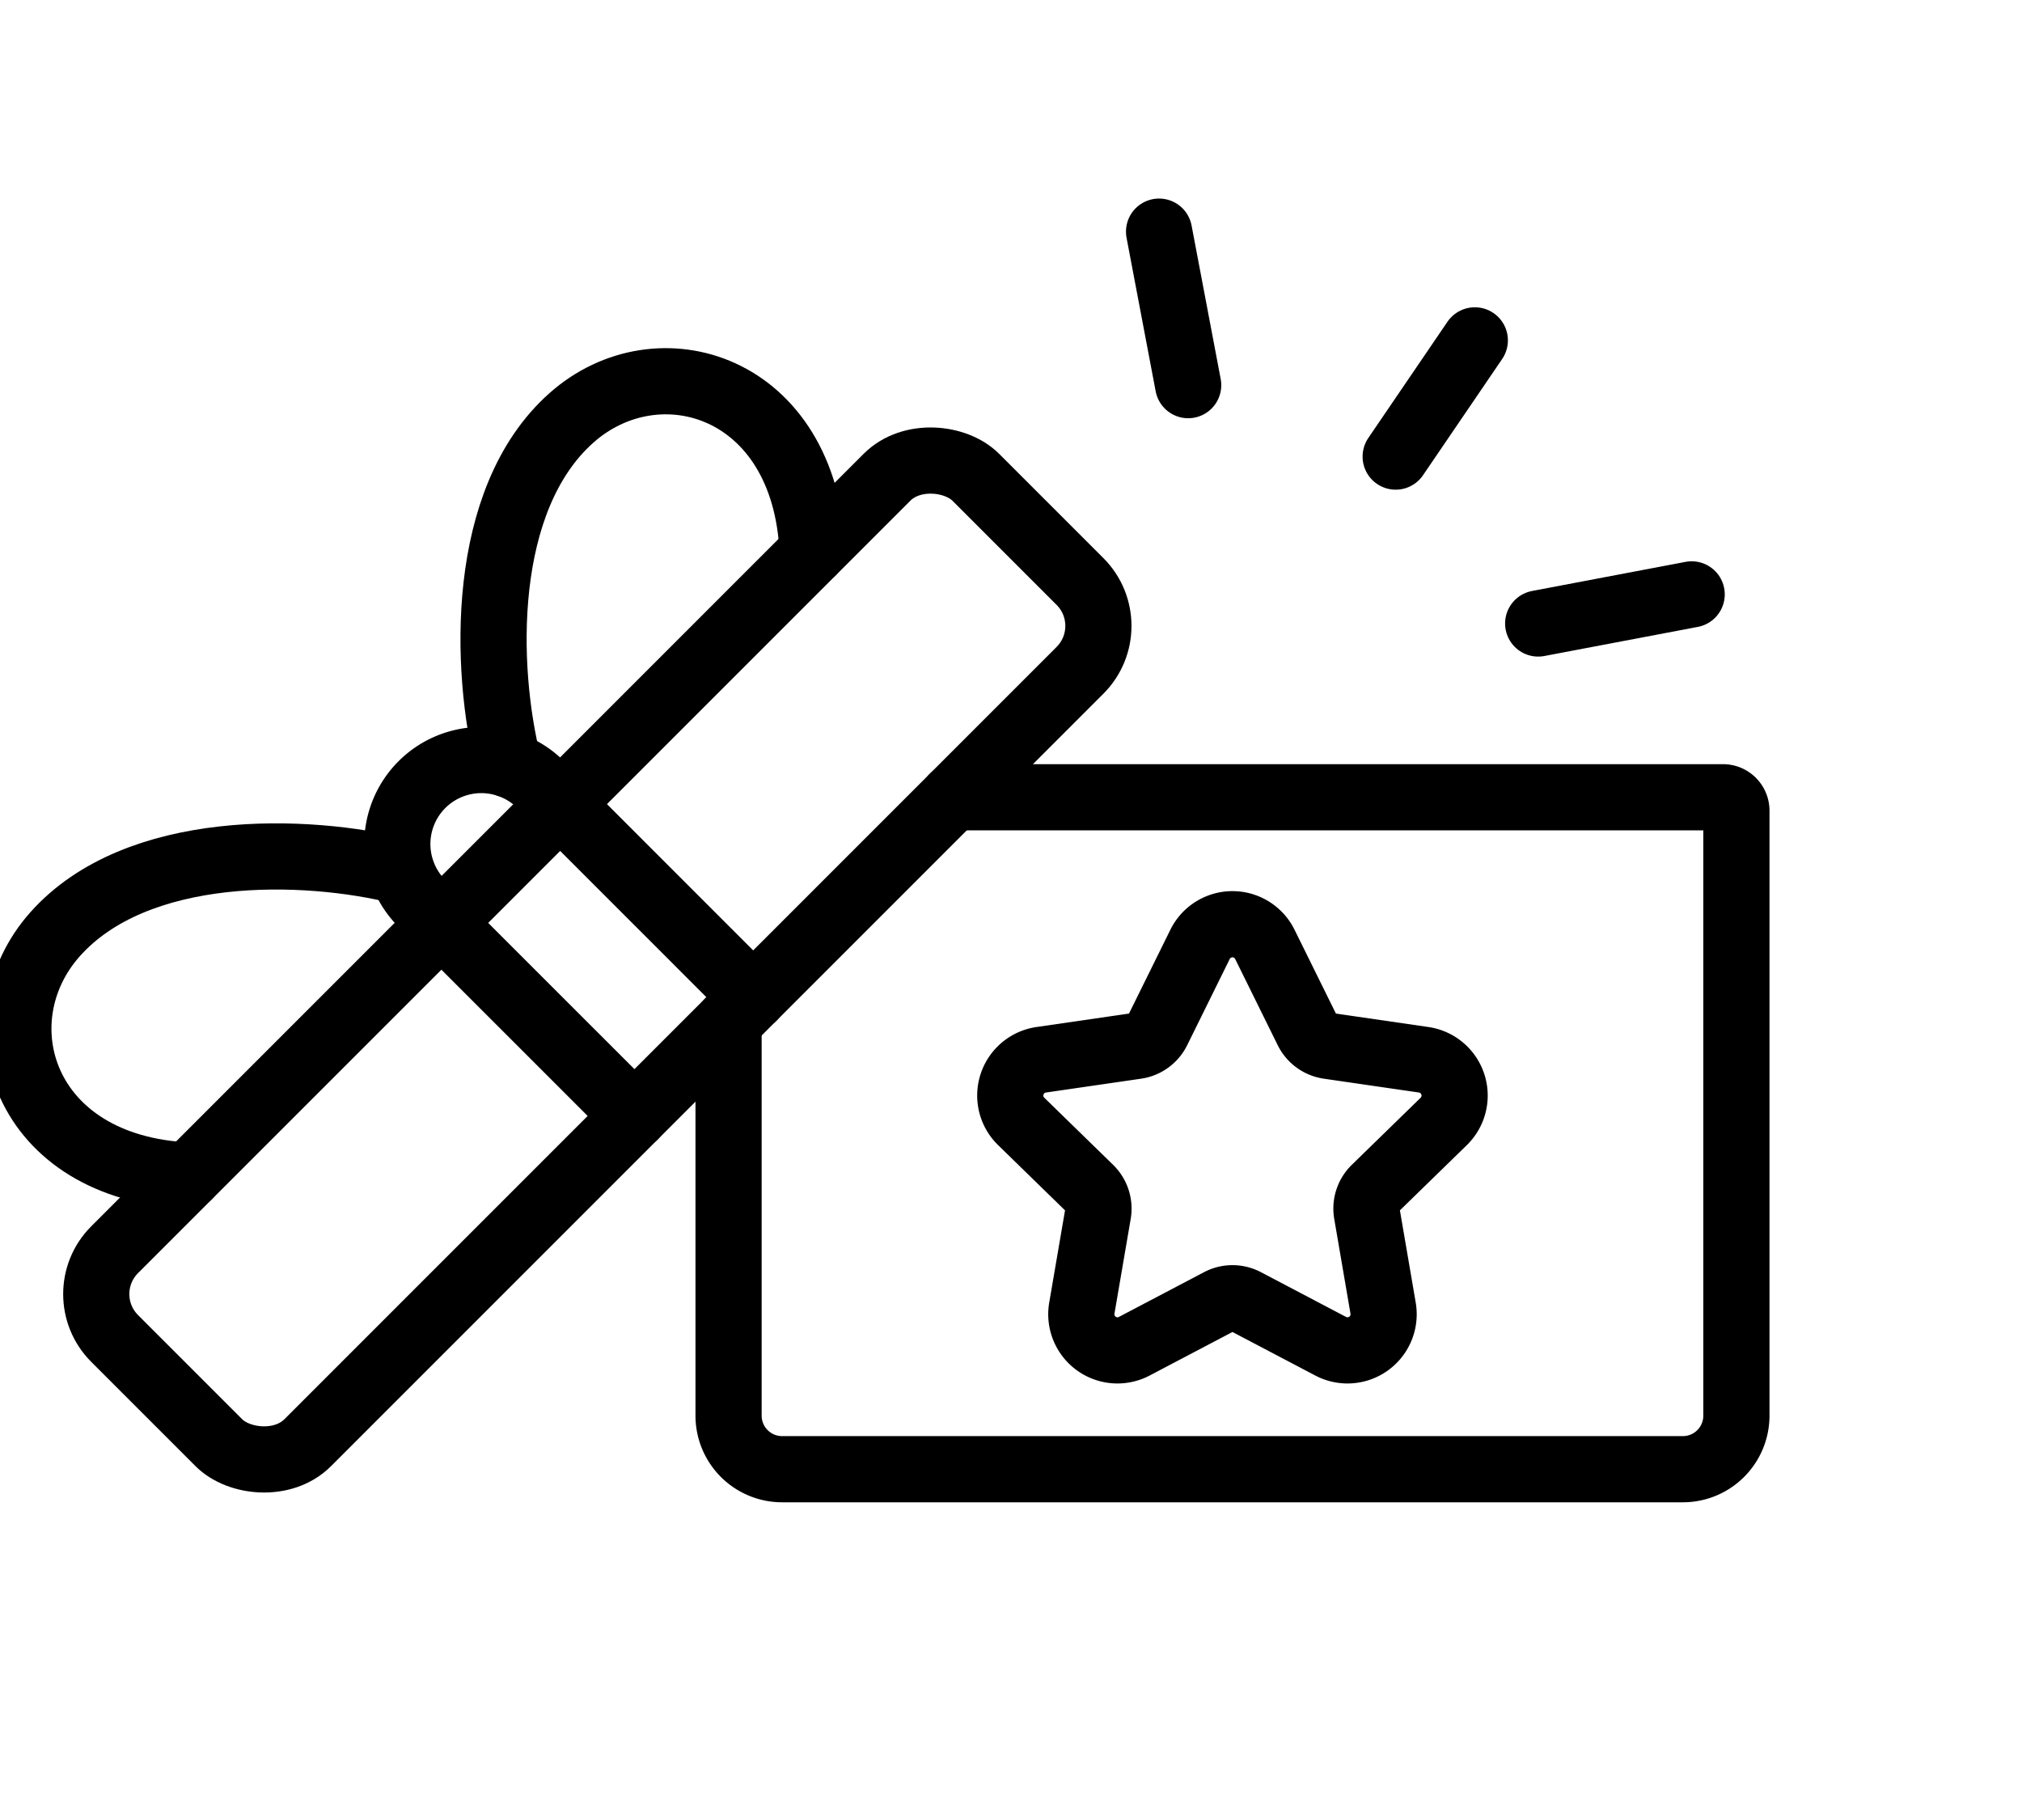 <svg xmlns="http://www.w3.org/2000/svg" xmlns:xlink="http://www.w3.org/1999/xlink" width="50" height="45" viewBox="8 8 60 55">
  <defs>
    <clipPath id="clip-Custom_Size_1">
      <rect width="68" height="68"/>
    </clipPath>
  </defs>
  <g id="Custom_Size_1" data-name="Custom Size – 1" clip-path="url(#clip-Custom_Size_1)">
    <rect width="68" height="68" fill="none"/>
    <g id="Group_24498" data-name="Group 24498" transform="translate(8 15)">
      <g id="Group_24497" data-name="Group 24497">
        <path id="Path_20005" data-name="Path 20005" d="M467.856,464.5h23.268a.406.406,0,0,1,.406.406v18.282a1.618,1.618,0,0,1-1.619,1.618H462.689a1.618,1.618,0,0,1-1.619-1.618v-11.9" transform="translate(-439.606 -447.407)" fill="none" stroke="#000" stroke-linecap="round" stroke-linejoin="round" stroke-width="2"/>
        <rect id="Rectangle_1215" data-name="Rectangle 1215" width="36.806" height="8.25" rx="1.897" transform="translate(1.568 32.107) rotate(-45)" fill="none" stroke="#000" stroke-linecap="round" stroke-linejoin="round" stroke-width="2"/>
        <path id="Path_20006" data-name="Path 20006" d="M452.812,473.522l-5.834-5.833-.589-.589a2.538,2.538,0,1,1,3.59-3.589l.589.589,5.833,5.834" transform="translate(-434.193 -446.799)" fill="none" stroke="#000" stroke-linecap="round" stroke-linejoin="round" stroke-width="2"/>
        <path id="Path_20007" data-name="Path 20007" d="M459.769,450.281c-.225-5.041-4.678-6.367-7.291-4.041-2.773,2.467-2.631,7.564-1.9,10.474" transform="translate(-435.765 -440.61)" fill="none" stroke="#000" stroke-linecap="round" stroke-linejoin="round" stroke-width="2"/>
        <path id="Path_20008" data-name="Path 20008" d="M433.15,476.9c-5.042-.225-6.367-4.677-4.042-7.291,2.467-2.773,7.564-2.632,10.474-1.9" transform="translate(-428 -448.375)" fill="none" stroke="#000" stroke-linecap="round" stroke-linejoin="round" stroke-width="2"/>
        <line id="Line_17" data-name="Line 17" x2="0.88" y2="4.639" transform="translate(34.475 0)" fill="none" stroke="#000" stroke-linecap="round" stroke-linejoin="round" stroke-width="2"/>
        <line id="Line_18" data-name="Line 18" y1="0.88" x2="4.639" transform="translate(45.933 10.962)" fill="none" stroke="#000" stroke-linecap="round" stroke-linejoin="round" stroke-width="2"/>
        <line id="Line_19" data-name="Line 19" y1="3.512" x2="2.392" transform="translate(41.626 3.286)" fill="none" stroke="#000" stroke-linecap="round" stroke-linejoin="round" stroke-width="2"/>
        <path id="Path_20009" data-name="Path 20009" d="M481.883,471.023l1.286,2.605a.849.849,0,0,0,.639.463l2.875.418a1.093,1.093,0,0,1,.606,1.863l-2.081,2.028a.846.846,0,0,0-.243.75l.491,2.864a1.092,1.092,0,0,1-1.586,1.151l-2.572-1.352a.847.847,0,0,0-.789,0l-2.572,1.352a1.092,1.092,0,0,1-1.586-1.151l.491-2.864a.848.848,0,0,0-.244-.75l-2.08-2.028a1.092,1.092,0,0,1,.606-1.863l2.875-.418a.848.848,0,0,0,.638-.463l1.286-2.605A1.092,1.092,0,0,1,481.883,471.023Z" transform="translate(-444.21 -449.483)" fill="none" stroke="#000" stroke-linecap="round" stroke-linejoin="round" stroke-width="2"/>
      </g>
    </g>
  </g>
</svg>
